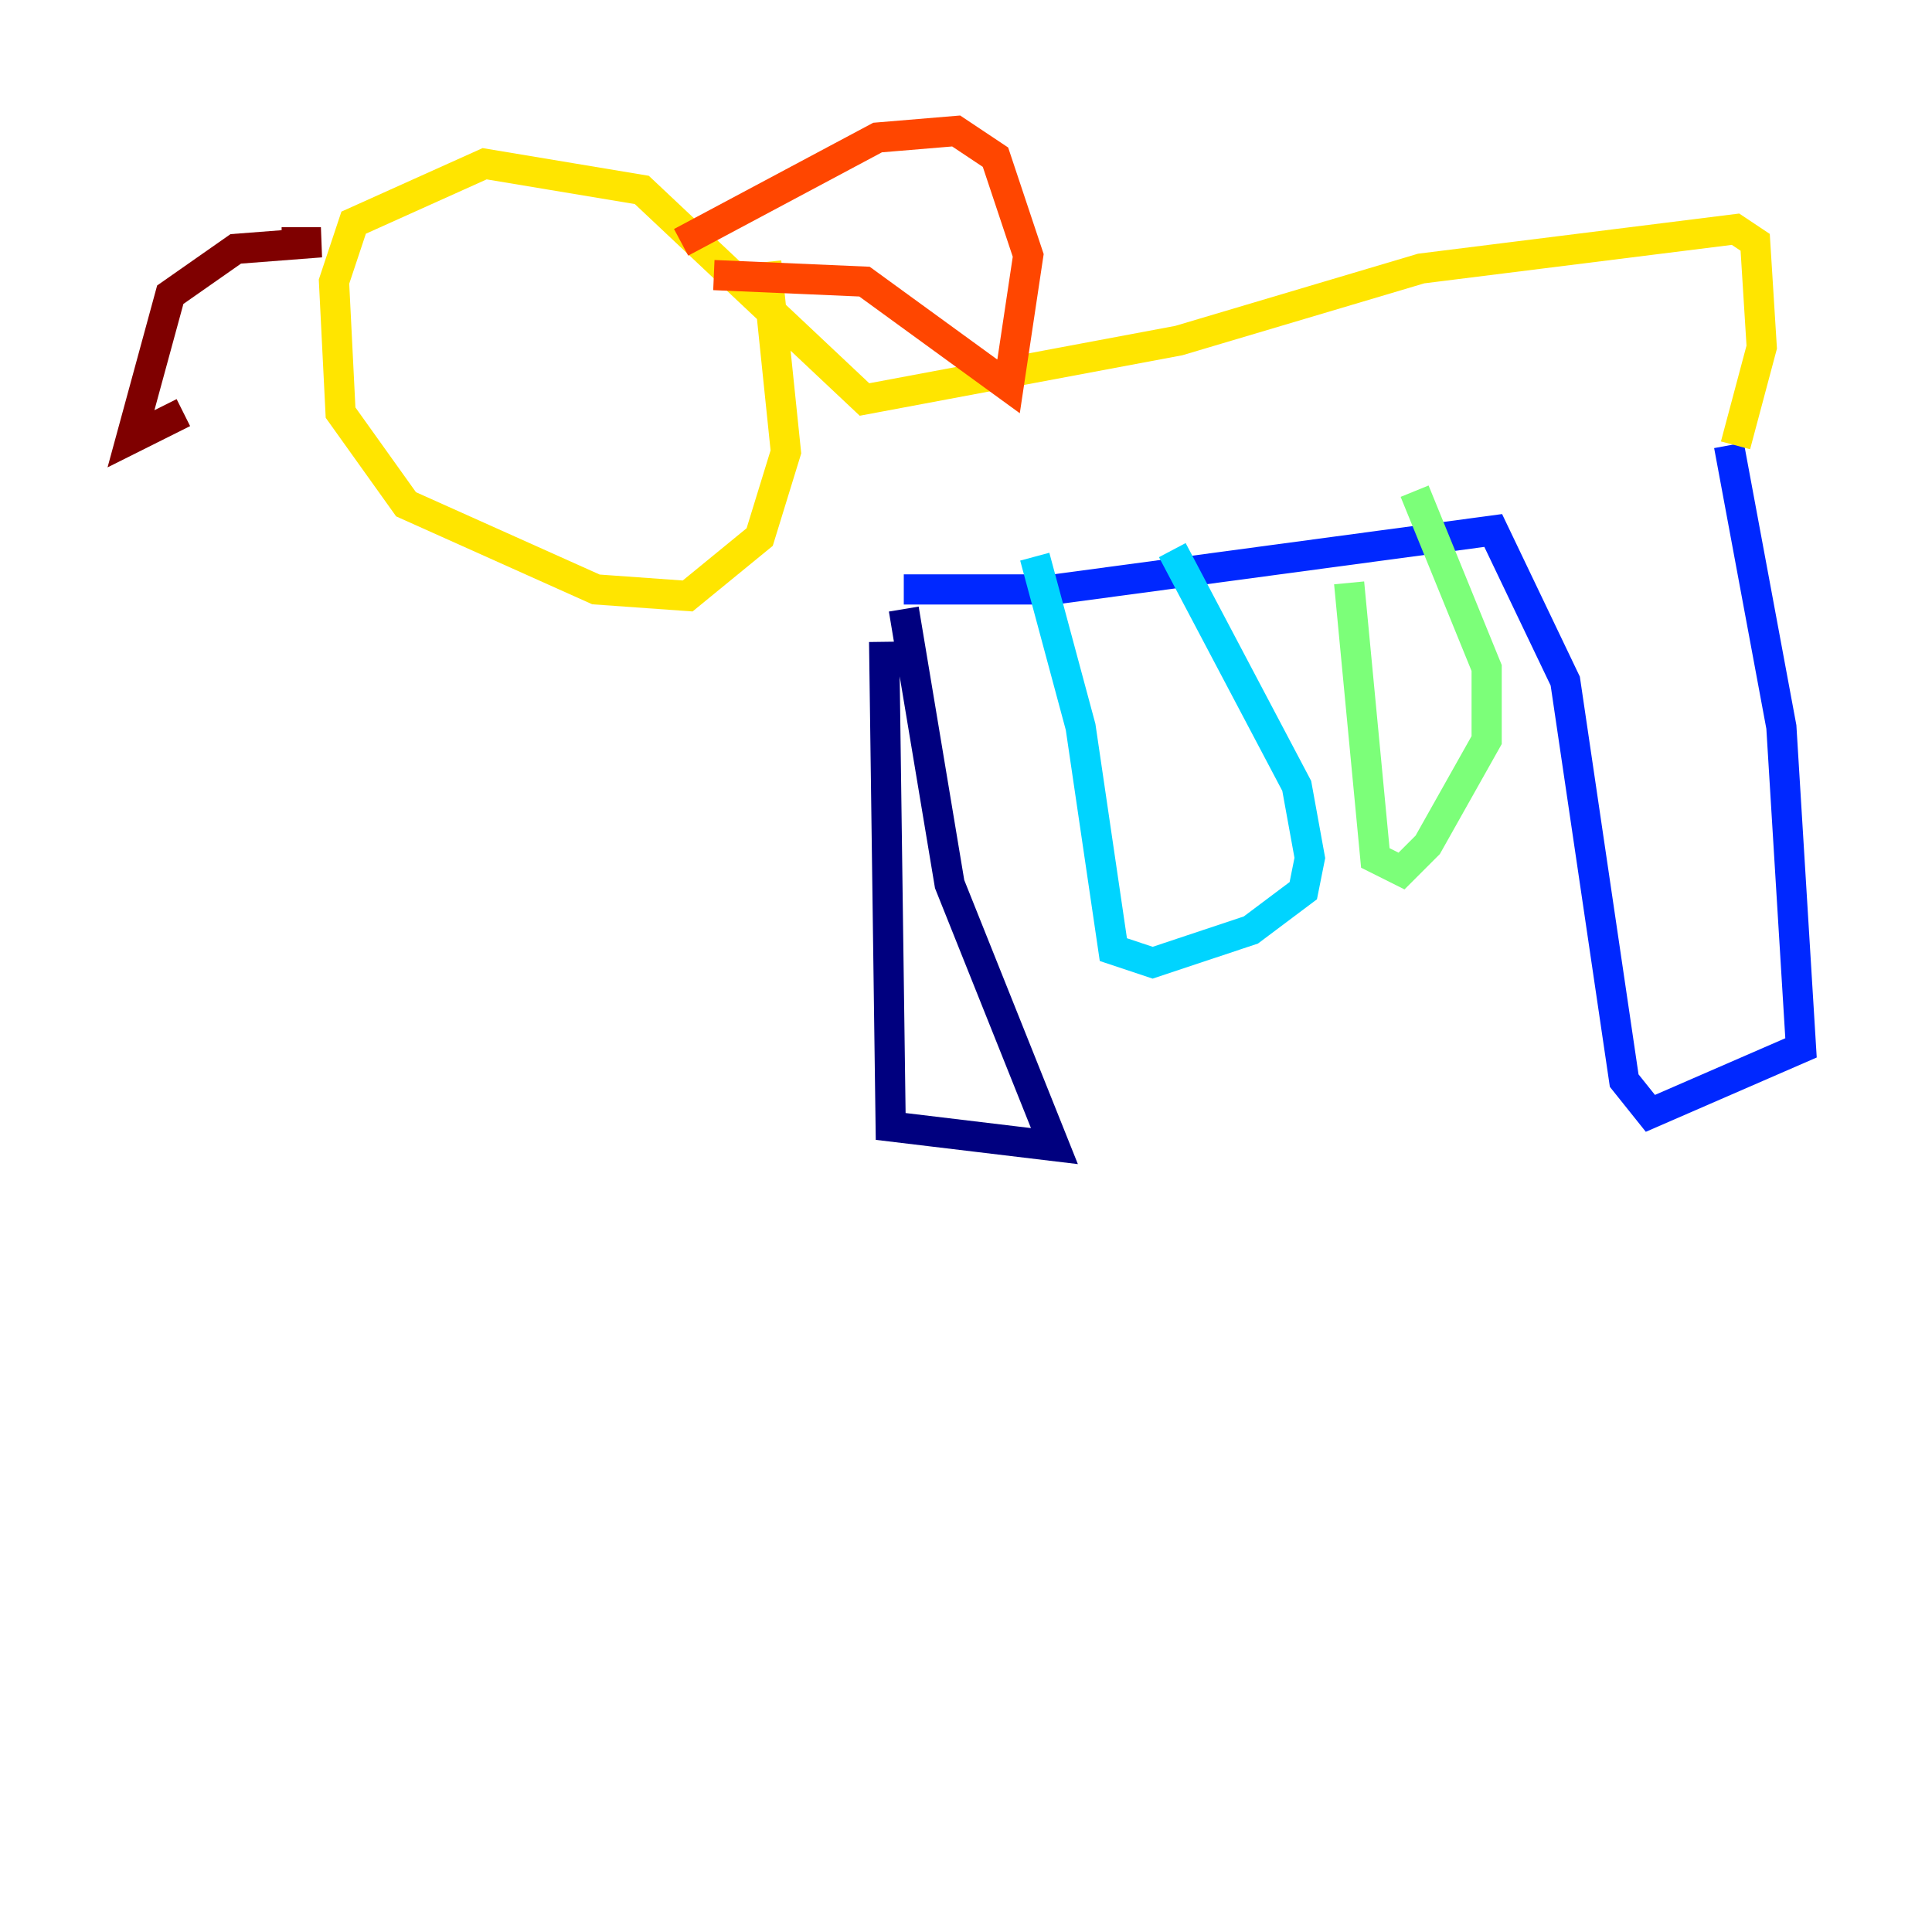 <?xml version="1.0" encoding="utf-8" ?>
<svg baseProfile="tiny" height="128" version="1.2" viewBox="0,0,128,128" width="128" xmlns="http://www.w3.org/2000/svg" xmlns:ev="http://www.w3.org/2001/xml-events" xmlns:xlink="http://www.w3.org/1999/xlink"><defs /><polyline fill="none" points="58.576,42.522 59.01,74.63 69.858,75.932 62.915,58.576 59.878,40.352" stroke="#00007f" stroke-width="2" /><polyline fill="none" points="59.878,39.051 69.858,39.051 98.929,35.146 103.702,45.125 107.607,71.593 109.342,73.763 119.322,69.424 118.02,48.163 114.549,29.505" stroke="#0028ff" stroke-width="2" /><polyline fill="none" points="68.556,36.881 71.593,48.163 73.763,62.915 76.366,63.783 82.875,61.614 86.346,59.01 86.78,56.841 85.912,52.068 77.668,36.447" stroke="#00d4ff" stroke-width="2" /><polyline fill="none" points="89.383,38.617 91.119,56.841 92.854,57.709 94.59,55.973 98.495,49.031 98.495,44.258 93.722,32.542" stroke="#7cff79" stroke-width="2" /><polyline fill="none" points="114.983,29.505 116.719,22.997 116.285,16.054 114.983,15.186 94.156,17.79 78.102,22.563 57.275,26.468 42.522,12.583 32.108,10.848 23.43,14.752 22.129,18.658 22.563,27.336 26.902,33.41 39.485,39.051 45.559,39.485 50.332,35.58 52.068,29.939 50.766,17.356" stroke="#ffe500" stroke-width="2" /><polyline fill="none" points="45.125,16.054 58.142,9.112 63.349,8.678 65.953,10.414 68.122,16.922 66.82,25.6 57.275,18.658 47.295,18.224" stroke="#ff4600" stroke-width="2" /><polyline fill="none" points="18.658,16.054 21.261,16.054 15.62,16.488 11.281,19.525 8.678,29.071 12.149,27.336" stroke="#7f0000" stroke-width="2" /></svg>